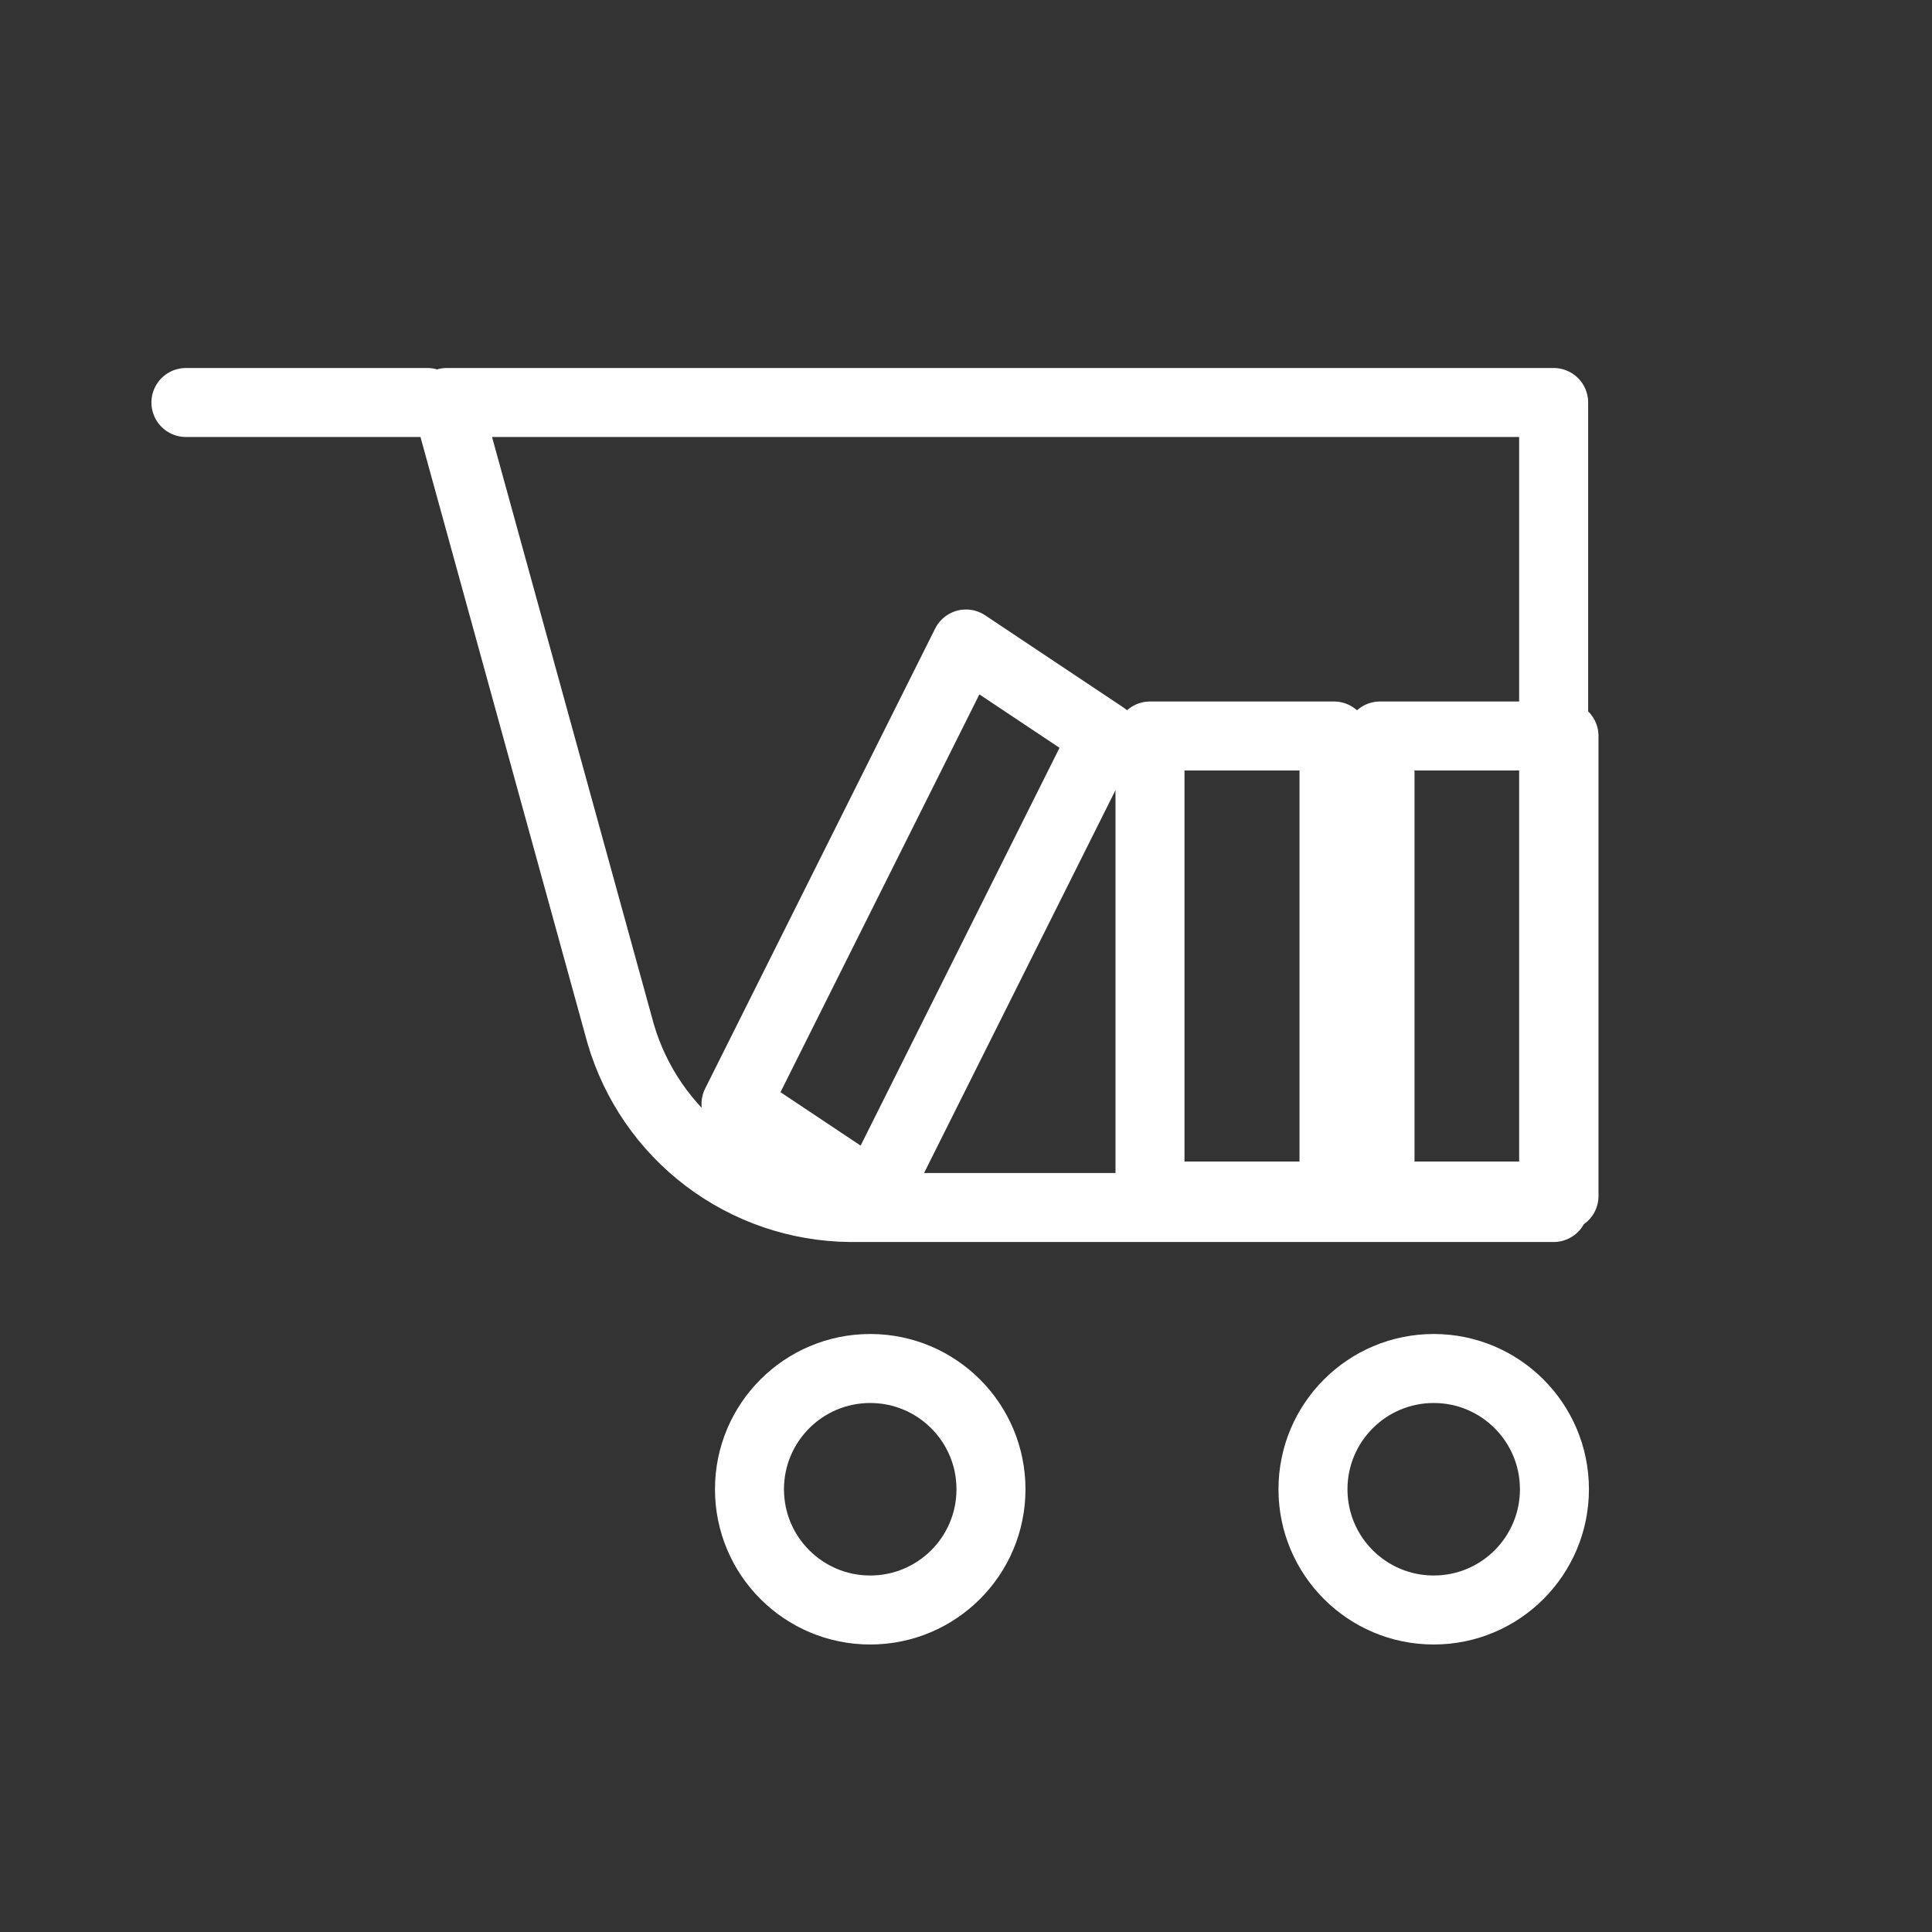 <svg width="42" height="42" viewBox="0 0 42 42" fill="none" xmlns="http://www.w3.org/2000/svg">
<rect x="0" y="0" width="42" height="42" fill="#333333" stroke="none"/>
<path d="M30 16 L30 26 L34 26 L34 16 L30 16  M29 16 L29 26 L25 26 L25 16 L29 16  M19 26 L24 16 L21 14 L16 24 L19 26  M9.292 8.75H4.042M9.712 8.75L13.492 22.47C13.808 23.552 14.463 24.504 15.361 25.184C16.26 25.865 17.353 26.239 18.48 26.25H33.775V8.75H9.712ZM21.543 32.375C21.543 33.825 20.367 35 18.918 35C17.468 35 16.293 33.825 16.293 32.375C16.293 30.925 17.468 29.75 18.918 29.75C20.367 29.75 21.543 30.925 21.543 32.375ZM33.792 32.375C33.792 33.825 32.617 35 31.168 35C29.718 35 28.543 33.825 28.543 32.375C28.543 30.925 29.718 29.75 31.168 29.75C32.617 29.75 33.792 30.925 33.792 32.375Z" stroke="#fff" stroke-width="1.5" stroke-linecap="round" stroke-linejoin="round"/>
</svg>
